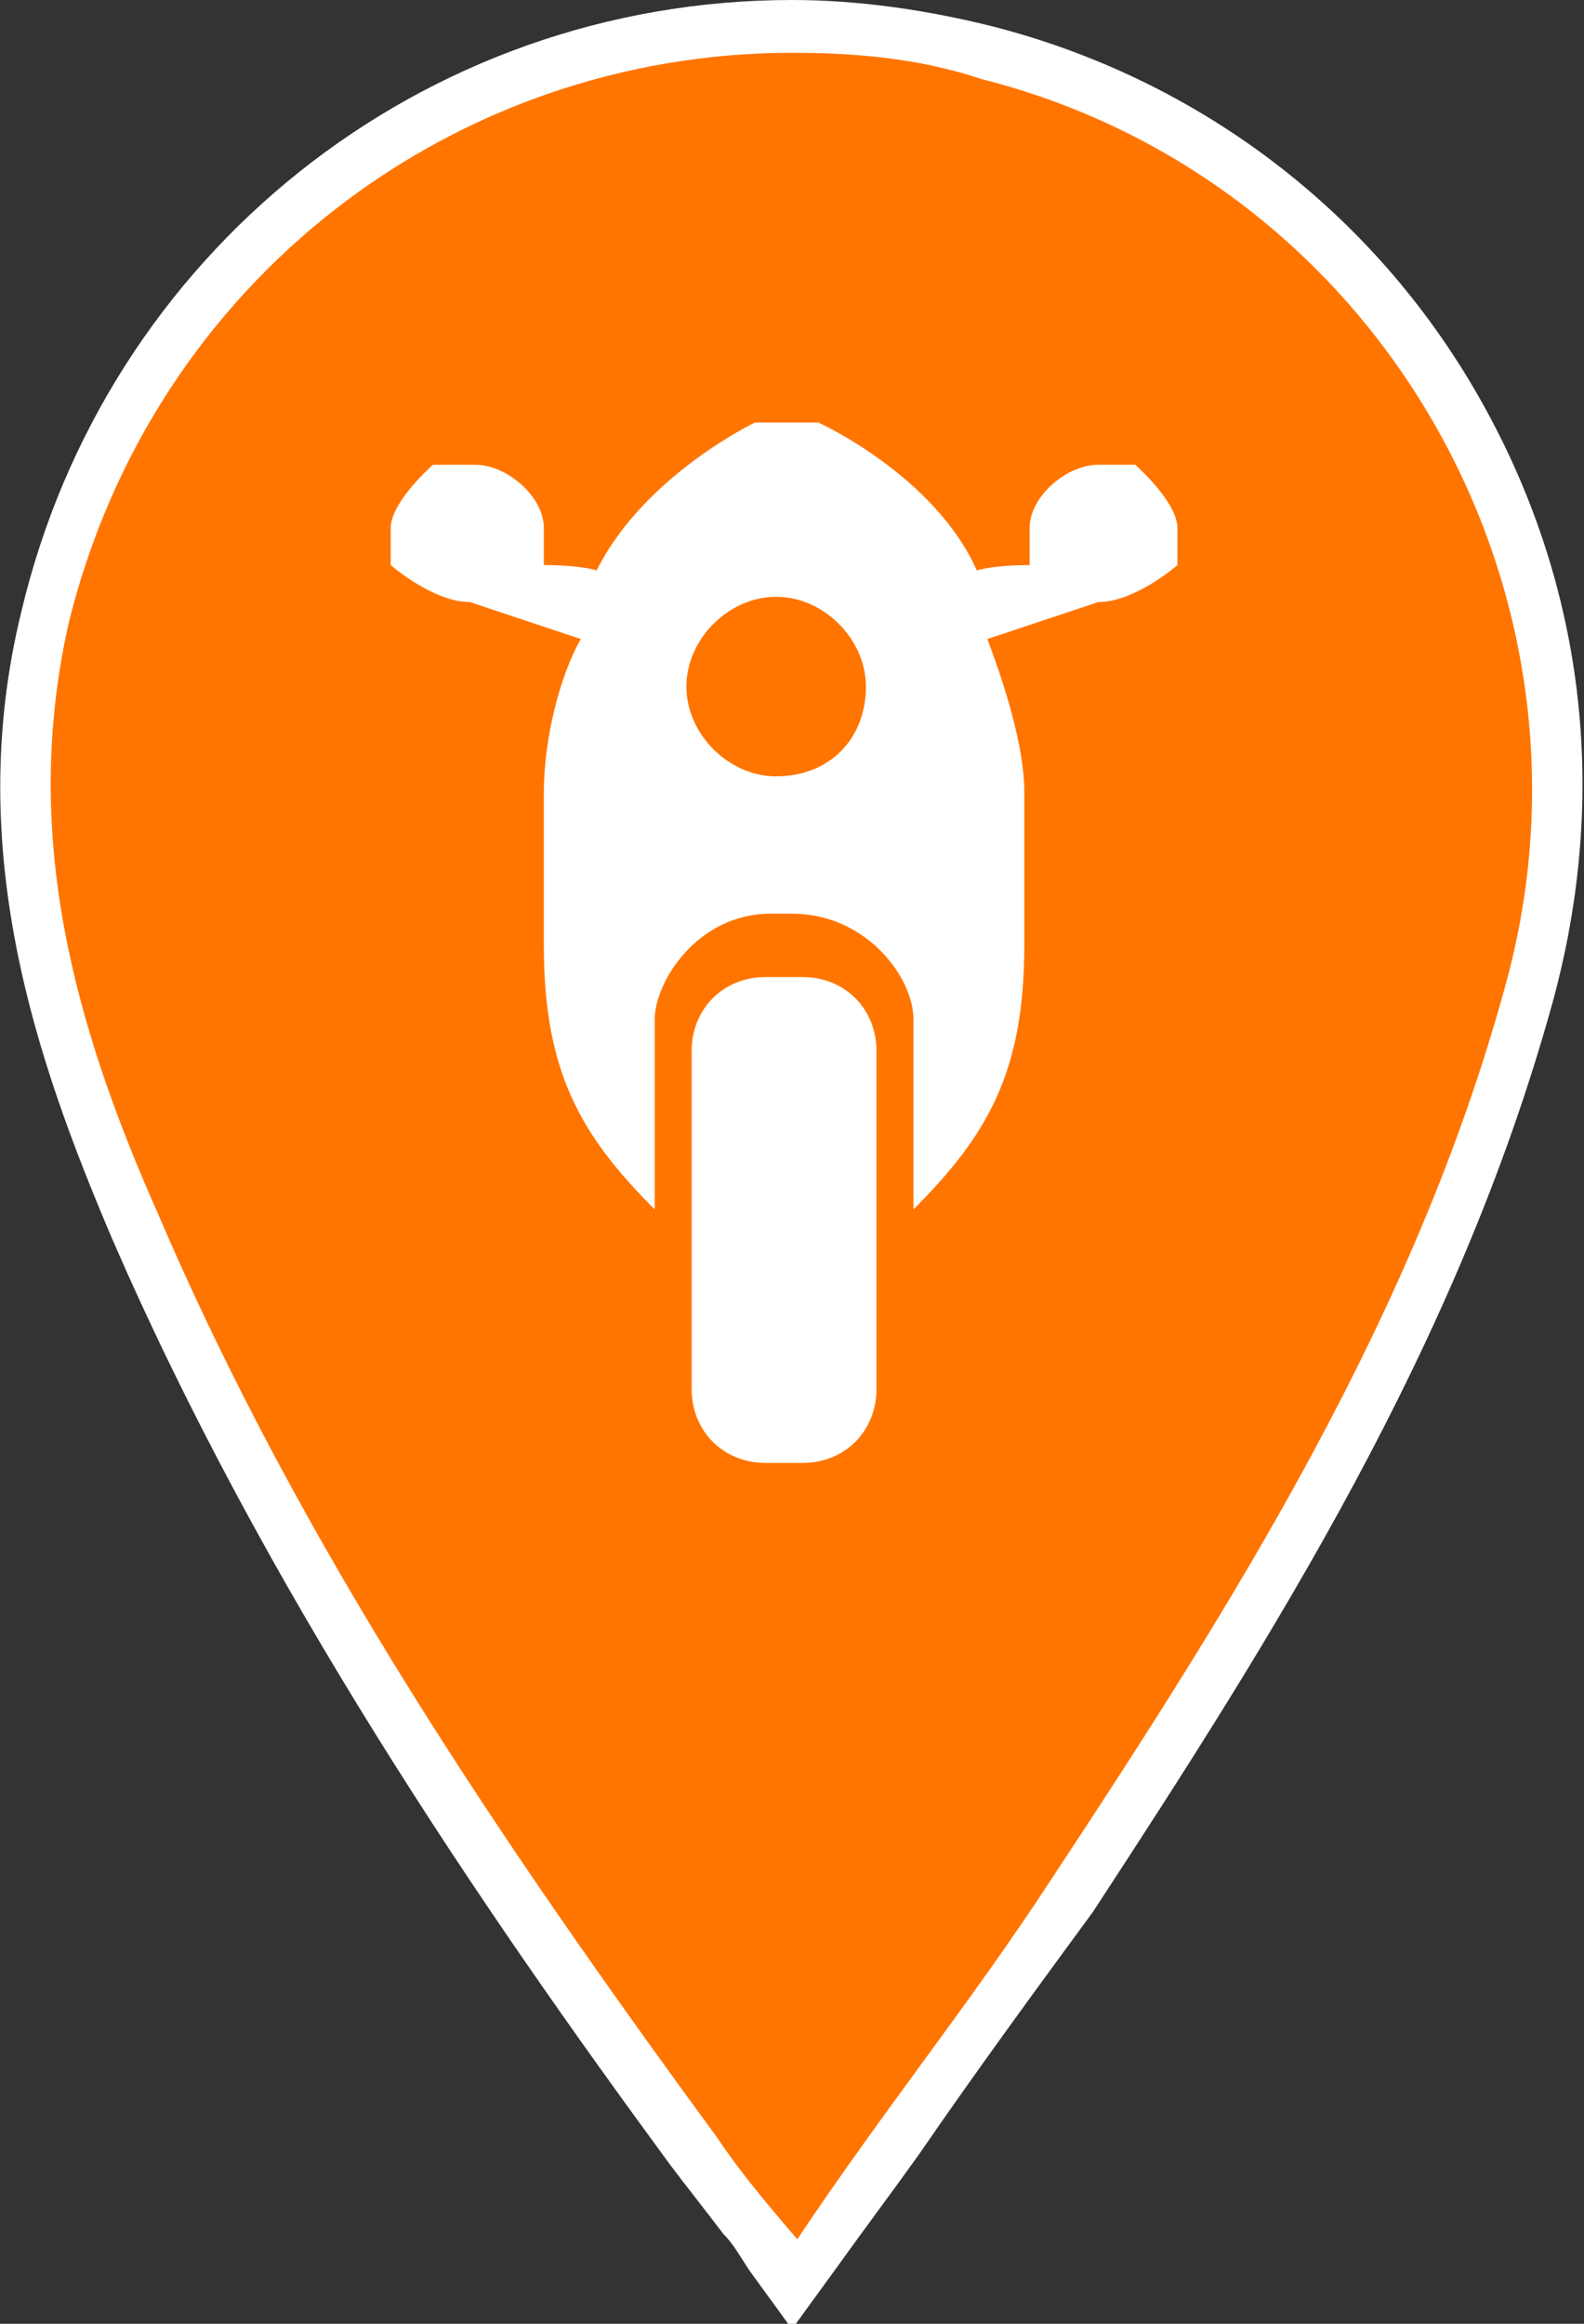 <?xml version="1.0" encoding="utf-8"?>
<!-- Generator: Adobe Illustrator 16.0.4, SVG Export Plug-In . SVG Version: 6.00 Build 0)  -->
<!DOCTYPE svg PUBLIC "-//W3C//DTD SVG 1.1//EN" "http://www.w3.org/Graphics/SVG/1.1/DTD/svg11.dtd">
<svg version="1.1" id="Ebene_1" xmlns="http://www.w3.org/2000/svg" xmlns:xlink="http://www.w3.org/1999/xlink" x="0px" y="0px"
	 width="30px" height="44px" viewBox="0 0 30 44" style="enable-background:new 0 0 30 44;" xml:space="preserve">
<rect x="0" y="0" width="30" height="44" fill="#333333" stroke="none"/>
<g>
	<g>
		<path style="fill:#FF7500;" d="M14.1,42c-0.4-0.5-0.7-0.9-1-1.3C9.5,35.8,5.5,29.9,2.6,23.2C1.2,19.9-0.2,16,0.9,11.7
			C2.4,5.1,8.2,0.5,15,0.5c1.2,0,2.5,0.2,3.7,0.5c3.7,1,6.9,3.3,8.8,6.7c2,3.4,2.5,7.3,1.4,11.1c-1.8,6.3-5.2,11.9-8.7,17
			c-1,1.6-2.1,3-3.3,4.6c-0.5,0.7-1.1,1.5-1.6,2.2l-0.4,0.6L14.1,42z"/>
		<path style="fill:#FFFFFF;" d="M15,1c1.2,0,2.4,0.1,3.6,0.5c7.5,1.9,12,9.7,9.9,17.2c-1.7,6.2-5.1,11.6-8.6,16.9
			c-1.5,2.3-3.2,4.4-4.8,6.8c-0.6-0.7-1.1-1.3-1.5-1.9C9.5,34.9,5.7,29.3,3,23c-1.6-3.6-2.6-7.2-1.7-11.2C2.9,5.3,8.6,1,15,1 M15,0
			C8,0,2,4.8,0.4,11.6c-1.1,4.5,0.3,8.5,1.7,11.8C5,30.1,9.1,36.1,12.7,41c0.3,0.4,0.7,0.9,1,1.3c0.2,0.2,0.3,0.4,0.5,0.7l0.8,1.1
			l0.8-1.1c0.5-0.7,1.1-1.5,1.6-2.2c1.1-1.6,2.2-3.1,3.3-4.6c3.4-5.2,6.9-10.7,8.7-17.2C30.5,15,30,11,28,7.5c-2-3.5-5.3-6-9.2-7
			C17.6,0.2,16.3,0,15,0L15,0z"/>
	</g>
	<g>
		<path style="fill:#FFFFFF;" d="M16.6,19.9c0-0.8-0.6-1.4-1.4-1.4h-0.7c-0.8,0-1.4,0.6-1.4,1.4v6.4c0,0.8,0.6,1.4,1.4,1.4h0.7
			c0.8,0,1.4-0.6,1.4-1.4V19.9z"/>
		<path style="fill:#FFFFFF;" d="M21.5,8.8h-0.7c-0.6,0-1.3,0.6-1.3,1.2v0.7c-0.7,0-1,0.1-1,0.1c-0.8-1.8-3-2.8-3-2.8h-0.6h-0.6
			c0,0-2.1,1-3,2.8c0,0-0.3-0.1-1-0.1v-0.7c0-0.6-0.7-1.2-1.3-1.2H8.2c0,0-0.8,0.7-0.8,1.2v0.7c0,0,0.8,0.7,1.5,0.7l2.1,0.7
			c-0.4,0.7-0.7,1.9-0.7,2.9v2.9c0,2.4,0.7,3.6,2.1,5v-3.6c0-0.7,0.8-2,2.2-2h0.2h0.2c1.4,0,2.3,1.2,2.3,2v3.6
			c1.4-1.4,2.1-2.6,2.1-5v-2.9c0-0.9-0.4-2.1-0.7-2.9l2.1-0.7c0.7,0,1.5-0.7,1.5-0.7v-0.7C22.3,9.5,21.5,8.8,21.5,8.8z M14.7,14.7
			c-0.9,0-1.7-0.8-1.7-1.7c0-0.9,0.8-1.7,1.7-1.7c0.9,0,1.7,0.8,1.7,1.7C16.4,14,15.7,14.7,14.7,14.7z"/>
	</g>
</g>
</svg>
